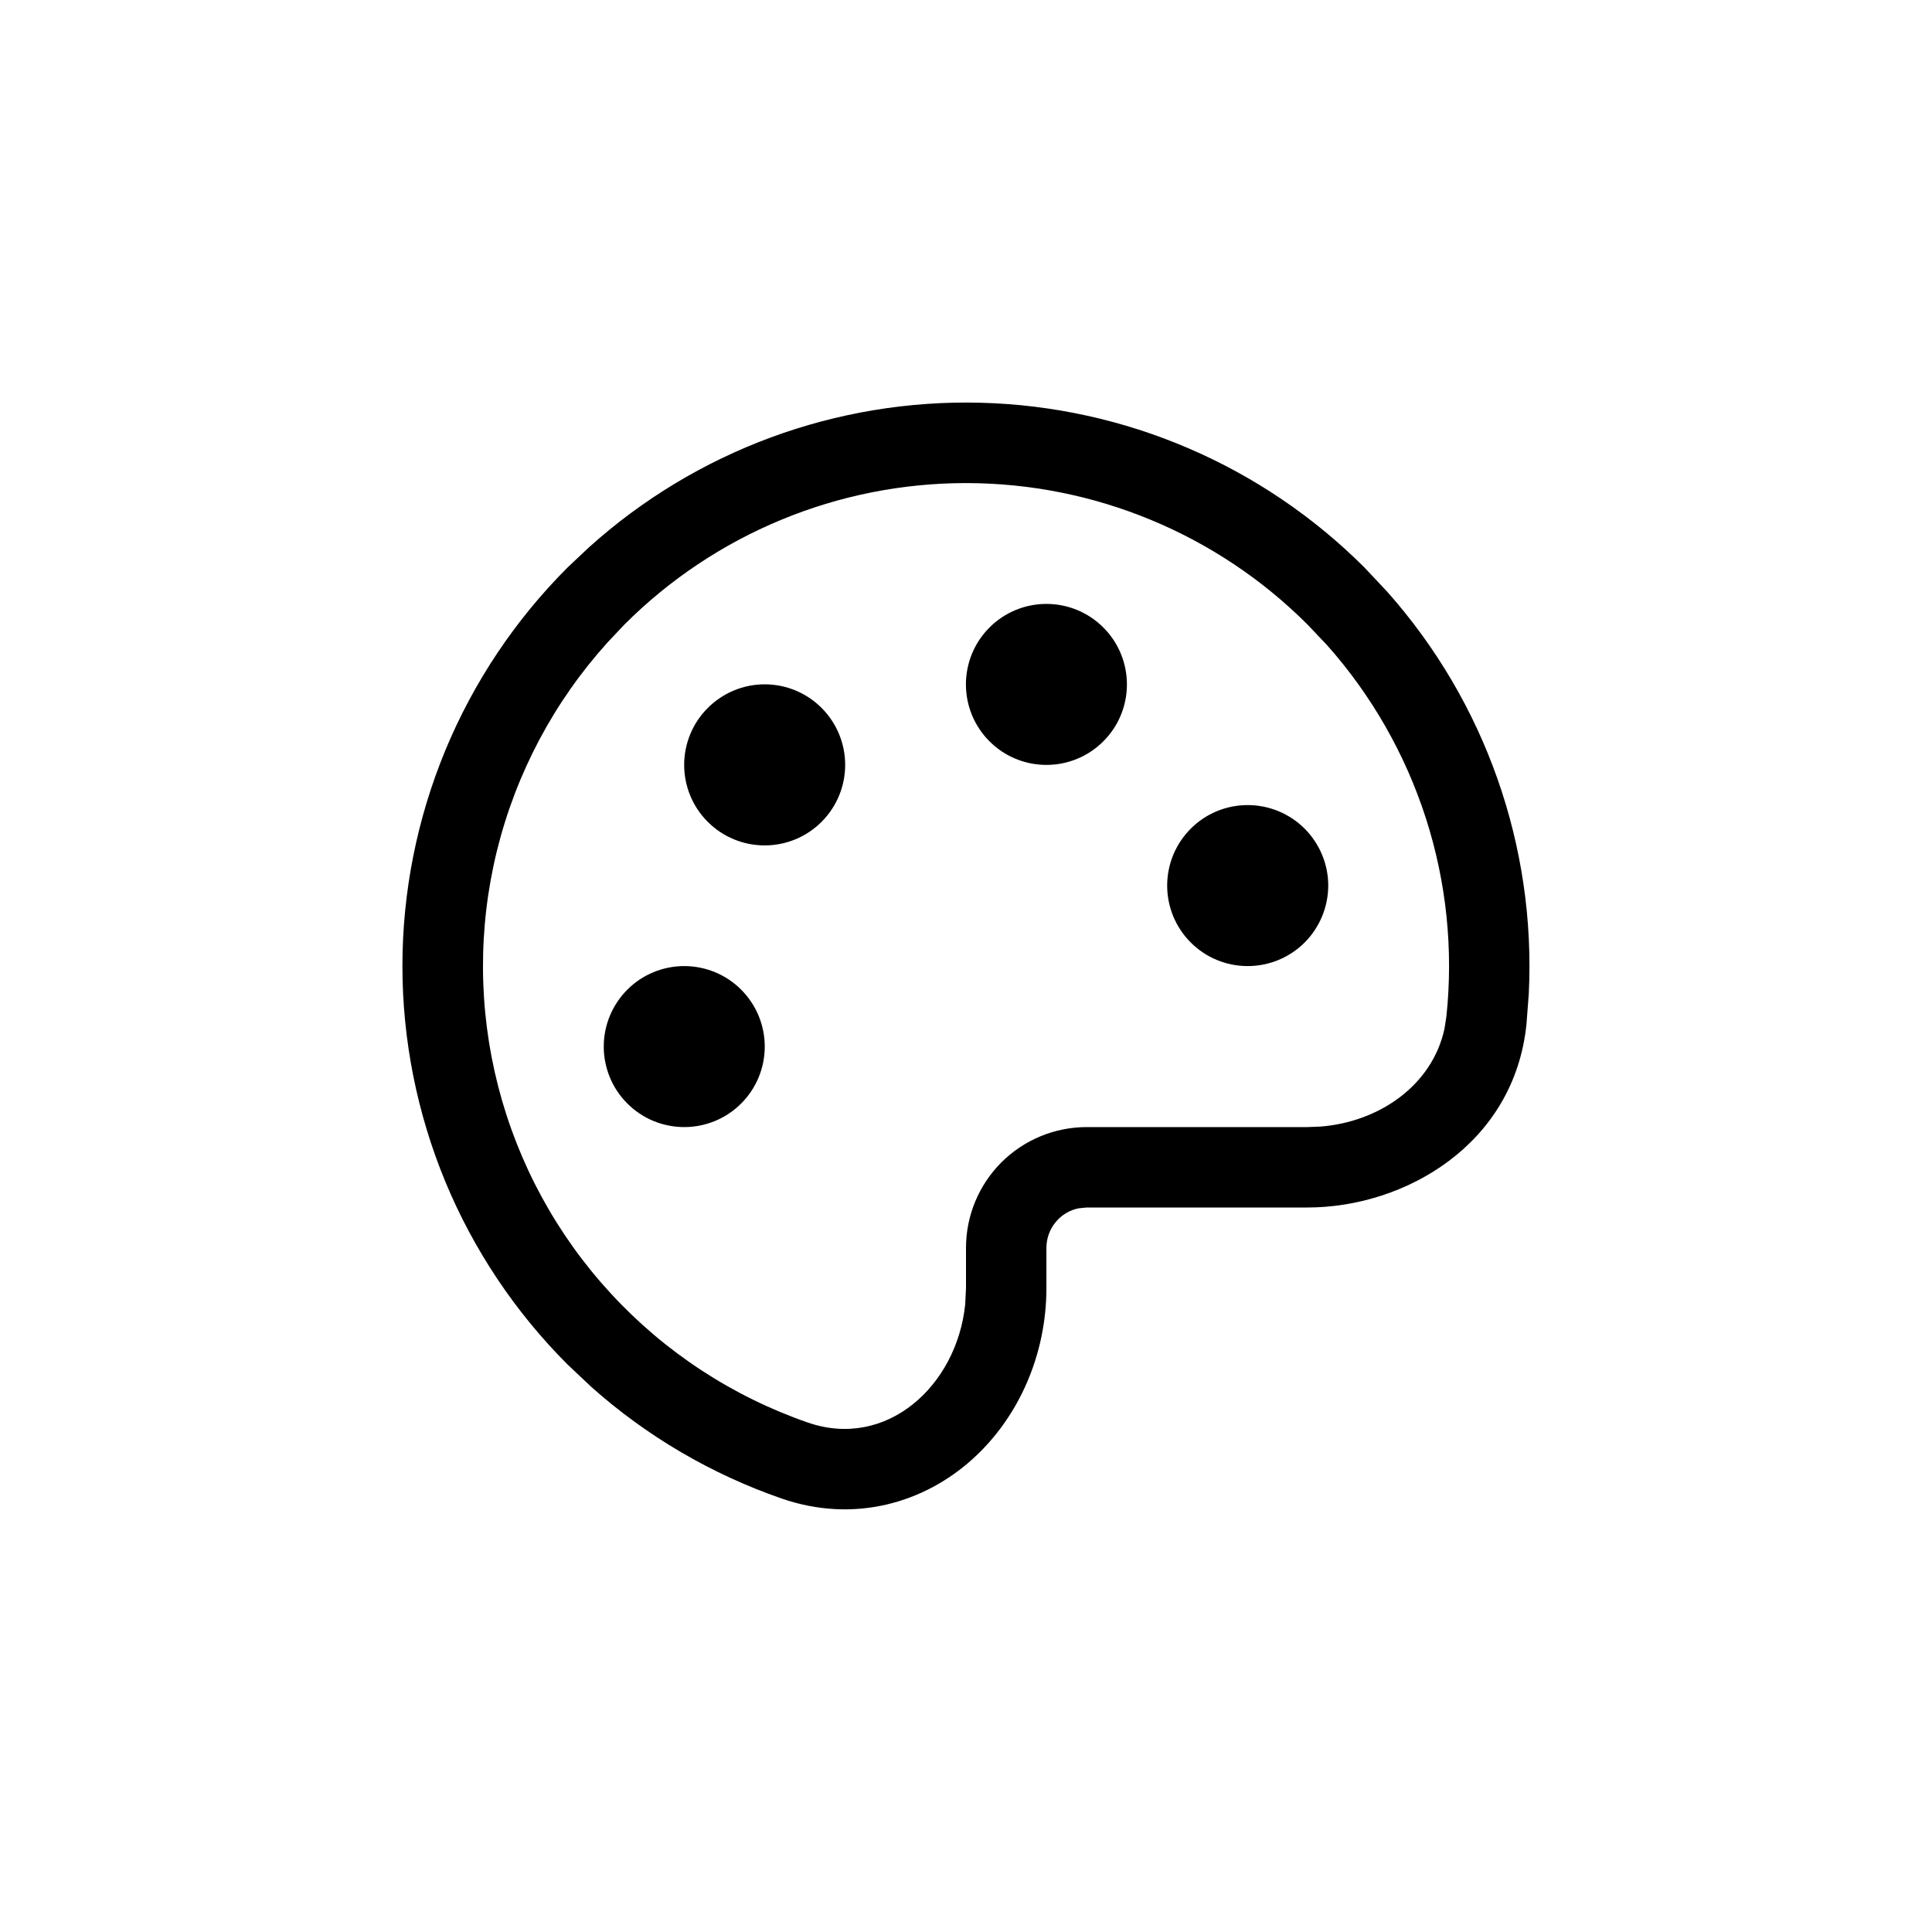 <svg xmlns="http://www.w3.org/2000/svg" width="24" height="24" viewBox="0 0 24 24" fill="none">
  <title>Variable color</title>
  <path d="M7.312 6.803C8.644 5.601 10.387 4.957 12.181 5.003C13.975 5.049 15.682 5.782 16.951 7.051L17.231 7.349C18.45 8.72 19.082 10.515 18.991 12.347L18.962 12.727C18.807 14.222 17.446 15 16.242 15H13.5L13.399 15.01C13.286 15.033 13.184 15.094 13.112 15.184C13.039 15.273 12.999 15.385 12.999 15.5V16C12.999 16.82 12.661 17.603 12.079 18.127C11.479 18.669 10.611 18.927 9.709 18.615C8.838 18.313 8.035 17.843 7.347 17.23L7.05 16.95C6.4 16.3 5.884 15.528 5.532 14.679C5.181 13.83 4.999 12.919 4.999 12C4.999 11.081 5.181 10.17 5.532 9.321C5.884 8.472 6.4 7.7 7.05 7.05L7.312 6.803ZM16.242 7.758C15.117 6.633 13.591 6.001 11.999 6.001C10.408 6.001 8.882 6.633 7.757 7.758L7.545 7.983C6.881 8.719 6.41 9.607 6.173 10.569C5.937 11.531 5.942 12.537 6.189 13.497C6.436 14.456 6.916 15.34 7.588 16.068C8.259 16.797 9.101 17.348 10.037 17.672C11.015 18.009 11.885 17.215 11.99 16.205L12 16V15.501C12 15.103 12.158 14.722 12.439 14.44C12.721 14.159 13.102 14.001 13.5 14.001H16.243L16.401 13.995C17.134 13.938 17.792 13.482 17.944 12.779L17.968 12.624C18.055 11.794 17.968 10.956 17.712 10.162C17.456 9.368 17.038 8.636 16.484 8.013L16.242 7.758ZM8.5 12.001C8.765 12.001 9.02 12.106 9.207 12.294C9.395 12.482 9.5 12.736 9.5 13.001C9.5 13.266 9.395 13.521 9.207 13.708C9.02 13.896 8.765 14.001 8.5 14.001C8.235 14.001 7.98 13.896 7.793 13.708C7.605 13.521 7.5 13.266 7.5 13.001C7.5 12.736 7.605 12.482 7.793 12.294C7.98 12.106 8.235 12.001 8.5 12.001ZM15.5 10.001C15.765 10.001 16.02 10.107 16.207 10.294C16.394 10.482 16.5 10.736 16.5 11.002C16.499 11.267 16.394 11.521 16.206 11.709C16.019 11.896 15.764 12.001 15.499 12.001C15.234 12.001 14.979 11.896 14.792 11.708C14.604 11.521 14.499 11.266 14.499 11.001C14.499 10.736 14.604 10.482 14.792 10.294C14.979 10.106 15.234 10.001 15.499 10.001M9.499 8.501C9.764 8.501 10.019 8.606 10.206 8.794C10.394 8.982 10.499 9.236 10.499 9.502C10.499 9.767 10.394 10.021 10.206 10.209C10.019 10.397 9.764 10.502 9.499 10.502C9.234 10.502 8.979 10.397 8.792 10.209C8.604 10.022 8.499 9.767 8.499 9.502C8.499 9.237 8.604 8.982 8.792 8.795C8.979 8.607 9.234 8.501 9.499 8.501ZM12.999 7.502C13.264 7.502 13.519 7.607 13.706 7.795C13.894 7.982 13.999 8.237 13.999 8.502C13.999 8.767 13.894 9.022 13.706 9.209C13.519 9.397 13.264 9.502 12.999 9.502C12.734 9.502 12.479 9.397 12.292 9.209C12.104 9.022 11.999 8.767 11.999 8.502C11.999 8.237 12.104 7.982 12.292 7.795C12.479 7.607 12.734 7.502 12.999 7.502Z" fill="currentColor"/>
</svg>
